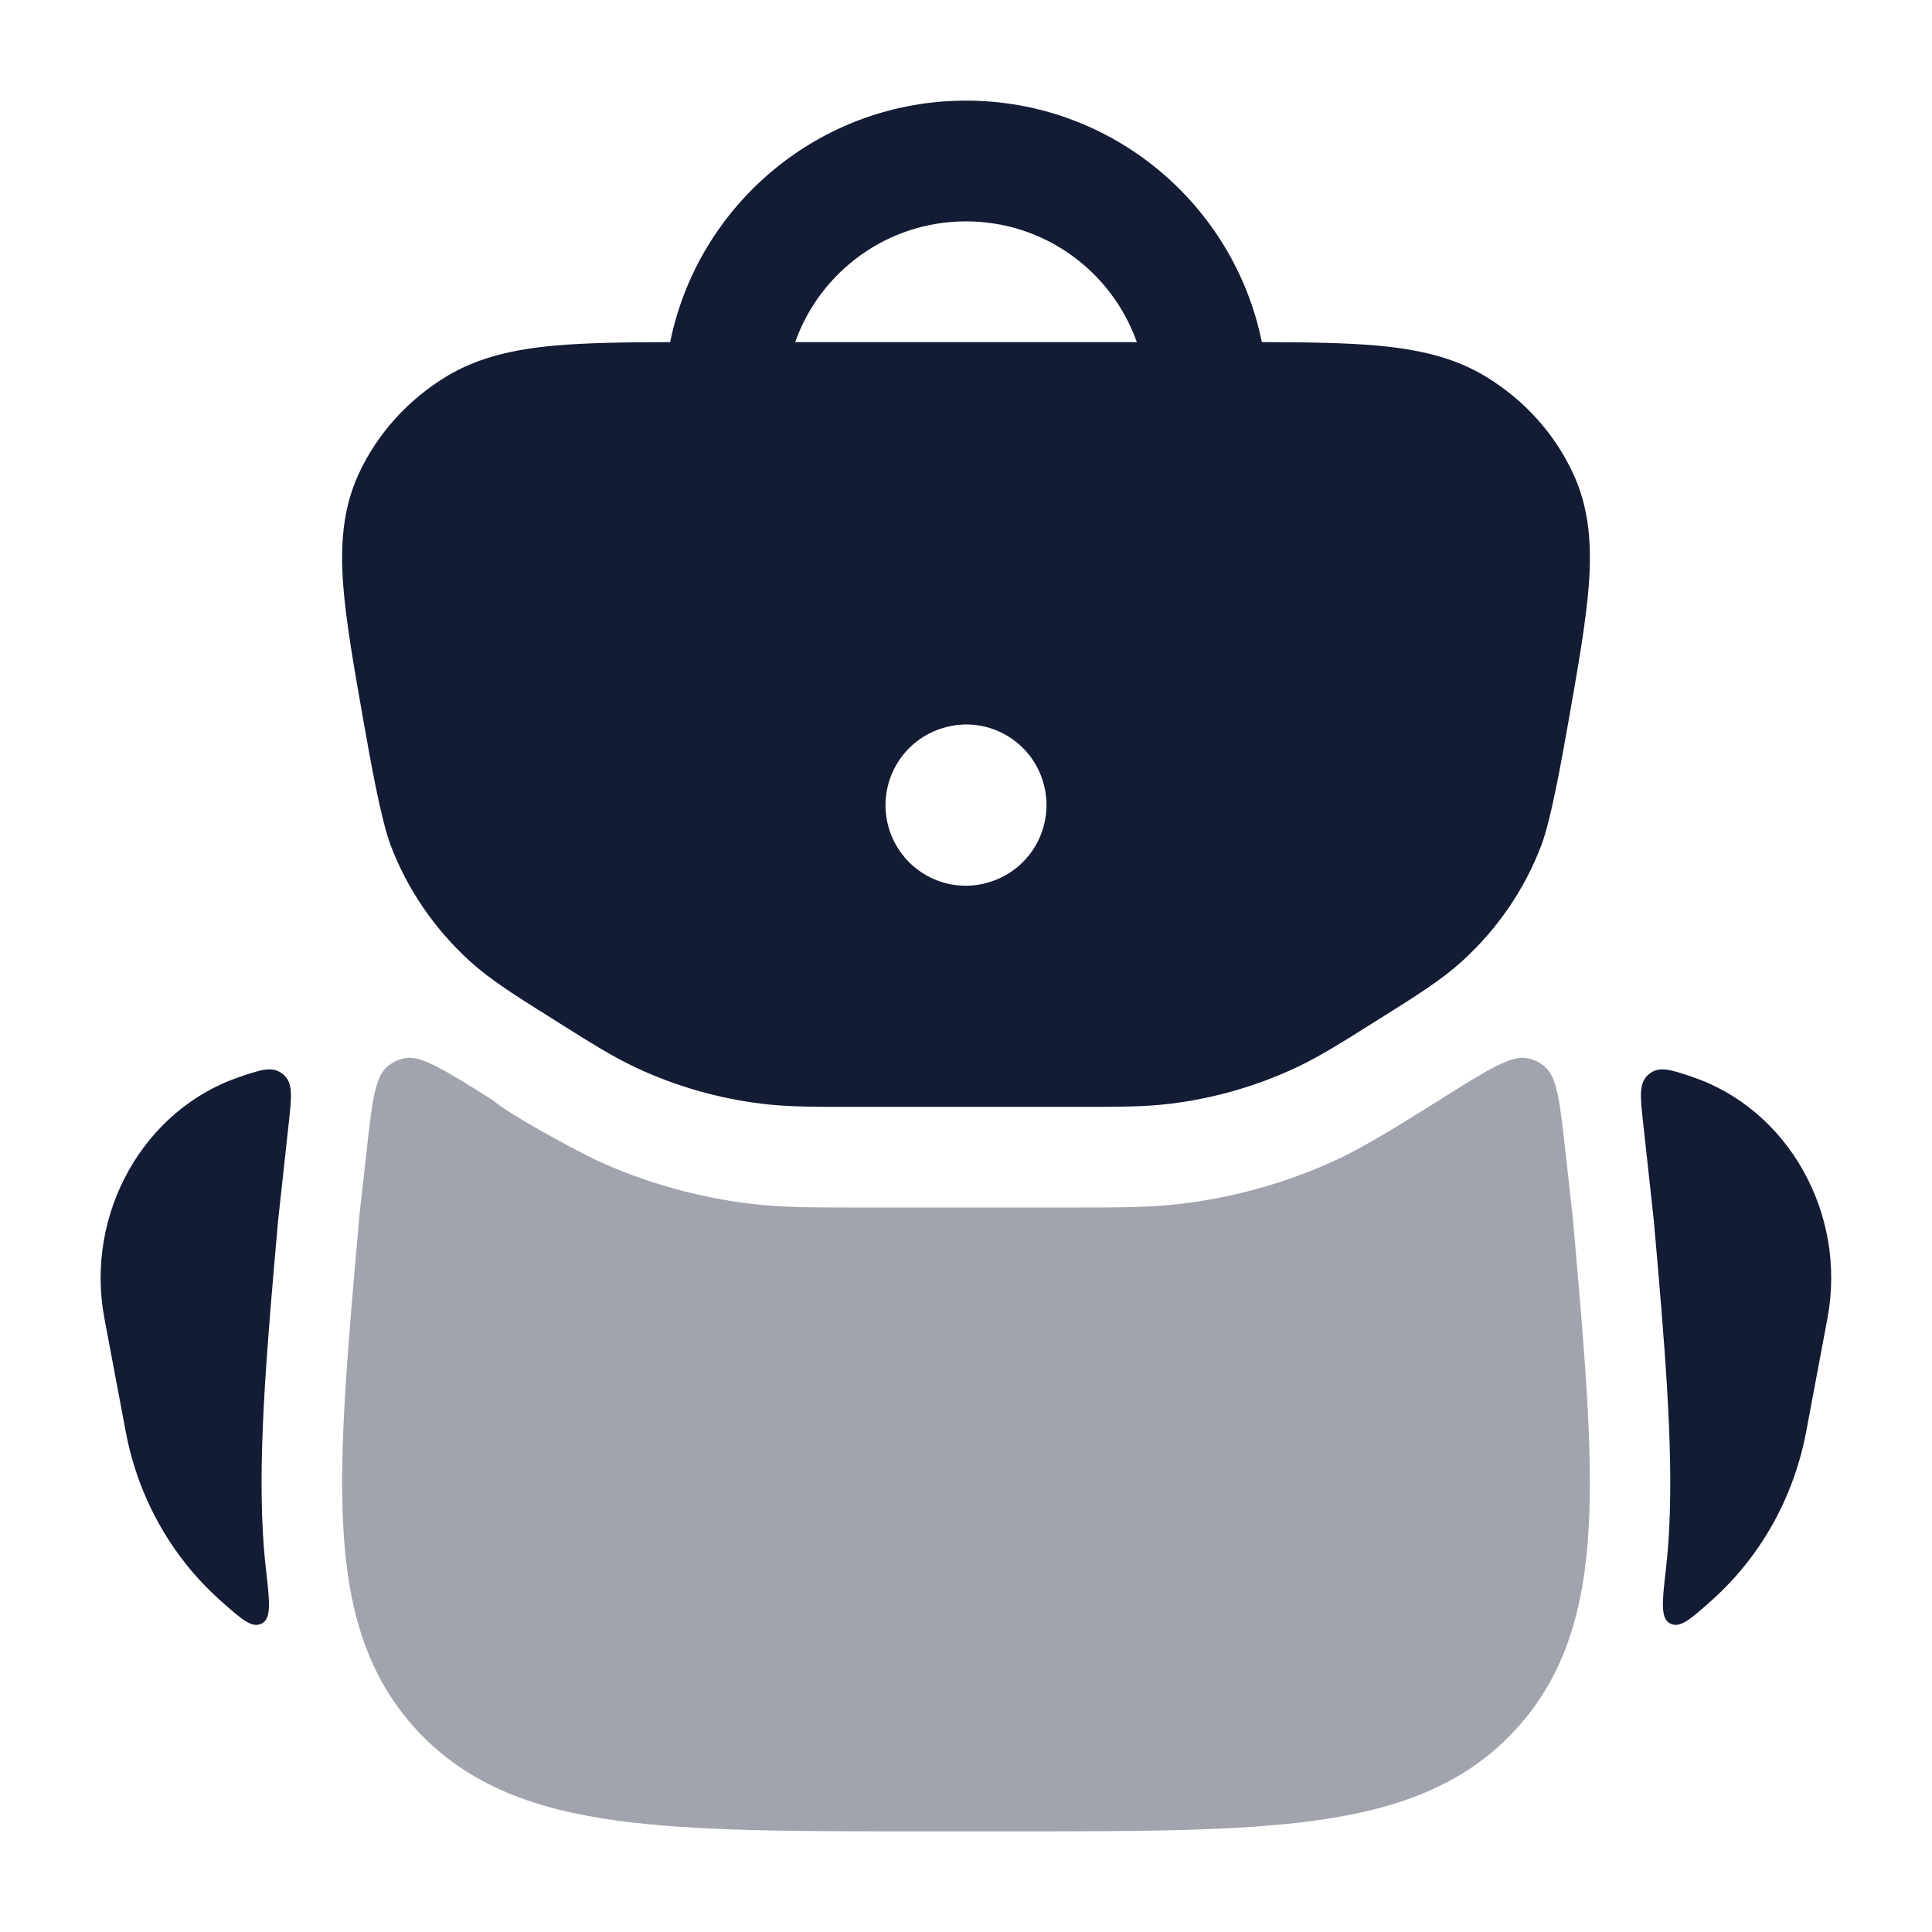 <svg width="24" height="24" viewBox="0 0 24 24" fill="none" xmlns="http://www.w3.org/2000/svg">
<path opacity="0.4" d="M19.536 15.114L19.538 15.131L19.543 15.189C19.679 16.731 19.788 17.967 19.737 18.942C19.685 19.952 19.458 20.806 18.819 21.495C18.182 22.183 17.345 22.478 16.336 22.616C15.359 22.75 14.105 22.75 12.538 22.75H11.462C9.895 22.75 8.64 22.75 7.664 22.616C6.655 22.478 5.818 22.183 5.18 21.495C4.541 20.806 4.315 19.952 4.263 18.942C4.212 17.967 4.321 16.731 4.457 15.189L4.462 15.131L4.463 15.114L4.551 14.329C4.621 13.695 4.656 13.378 4.812 13.249C4.88 13.193 4.941 13.164 5.027 13.146C5.225 13.104 5.52 13.289 6.111 13.66C6.35 13.86 7.053 14.235 7.375 14.397C7.989 14.684 8.646 14.871 9.32 14.953C9.711 15 10.1 15 10.563 15H13.437C13.9 15 14.289 15 14.68 14.953C15.354 14.871 16.011 14.684 16.625 14.397C16.983 14.229 17.505 13.901 17.889 13.66C18.479 13.289 18.775 13.104 18.973 13.146C19.059 13.164 19.12 13.193 19.188 13.249C19.344 13.378 19.379 13.695 19.449 14.329L19.536 15.114Z" fill="#141B34"/>
<path d="M20.545 15.169C20.675 16.655 20.789 17.949 20.735 18.994C20.727 19.162 20.713 19.329 20.694 19.496C20.648 19.902 20.625 20.105 20.748 20.168C20.87 20.232 21.004 20.112 21.271 19.873C21.86 19.345 22.28 18.616 22.437 17.785L22.701 16.378C22.946 15.077 22.212 13.777 21.017 13.376C20.747 13.285 20.612 13.24 20.484 13.343C20.356 13.446 20.375 13.612 20.411 13.943L20.545 15.169Z" fill="#141B34"/>
<path d="M3.263 18.994C3.209 17.949 3.323 16.655 3.454 15.169L3.588 13.943C3.624 13.611 3.642 13.446 3.514 13.343C3.386 13.24 3.251 13.285 2.982 13.376C1.787 13.777 1.052 15.076 1.297 16.377L1.562 17.785C1.718 18.616 2.139 19.345 2.728 19.873C2.995 20.112 3.129 20.232 3.251 20.168C3.374 20.105 3.35 19.902 3.304 19.496C3.285 19.329 3.272 19.162 3.263 18.994Z" fill="#141B34"/>
<path fill-rule="evenodd" clip-rule="evenodd" d="M12 2.75C11.02 2.75 10.187 3.376 9.878 4.25H14.122C13.813 3.376 12.98 2.75 12 2.75ZM12 1.25C10.186 1.25 8.672 2.538 8.325 4.25C7.762 4.251 7.287 4.258 6.893 4.293C6.399 4.338 5.944 4.433 5.538 4.681C5.065 4.97 4.685 5.389 4.454 5.891C4.253 6.328 4.228 6.787 4.263 7.265C4.298 7.725 4.397 8.287 4.516 8.962L4.516 8.962L4.516 8.962C4.602 9.448 4.732 10.181 4.853 10.501C5.061 11.05 5.4 11.543 5.839 11.942C6.094 12.173 6.392 12.36 6.83 12.635L6.886 12.67L6.927 12.696L6.927 12.696C7.349 12.962 7.617 13.13 7.904 13.264C8.397 13.495 8.927 13.646 9.471 13.712C9.786 13.75 10.106 13.75 10.615 13.75H13.385C13.894 13.75 14.214 13.75 14.53 13.712C15.073 13.646 15.603 13.495 16.096 13.264C16.383 13.13 16.651 12.962 17.073 12.696L17.073 12.696L17.114 12.67L17.171 12.635L17.171 12.635L17.171 12.635L17.171 12.635C17.608 12.36 17.906 12.173 18.161 11.942C18.6 11.543 18.939 11.05 19.147 10.501C19.268 10.181 19.398 9.448 19.484 8.962C19.603 8.287 19.702 7.725 19.737 7.265C19.772 6.787 19.747 6.328 19.546 5.891C19.315 5.389 18.936 4.97 18.462 4.681C18.056 4.433 17.602 4.338 17.107 4.293C16.713 4.258 16.238 4.251 15.675 4.25C15.328 2.538 13.814 1.25 12 1.25ZM11.738 9.037C11.207 9.18 10.892 9.728 11.034 10.261C11.177 10.795 11.722 11.111 12.253 10.969L12.262 10.966C12.793 10.823 13.108 10.275 12.966 9.741C12.823 9.208 12.278 8.891 11.747 9.034L11.738 9.037Z" fill="#141B34"/>
</svg>
